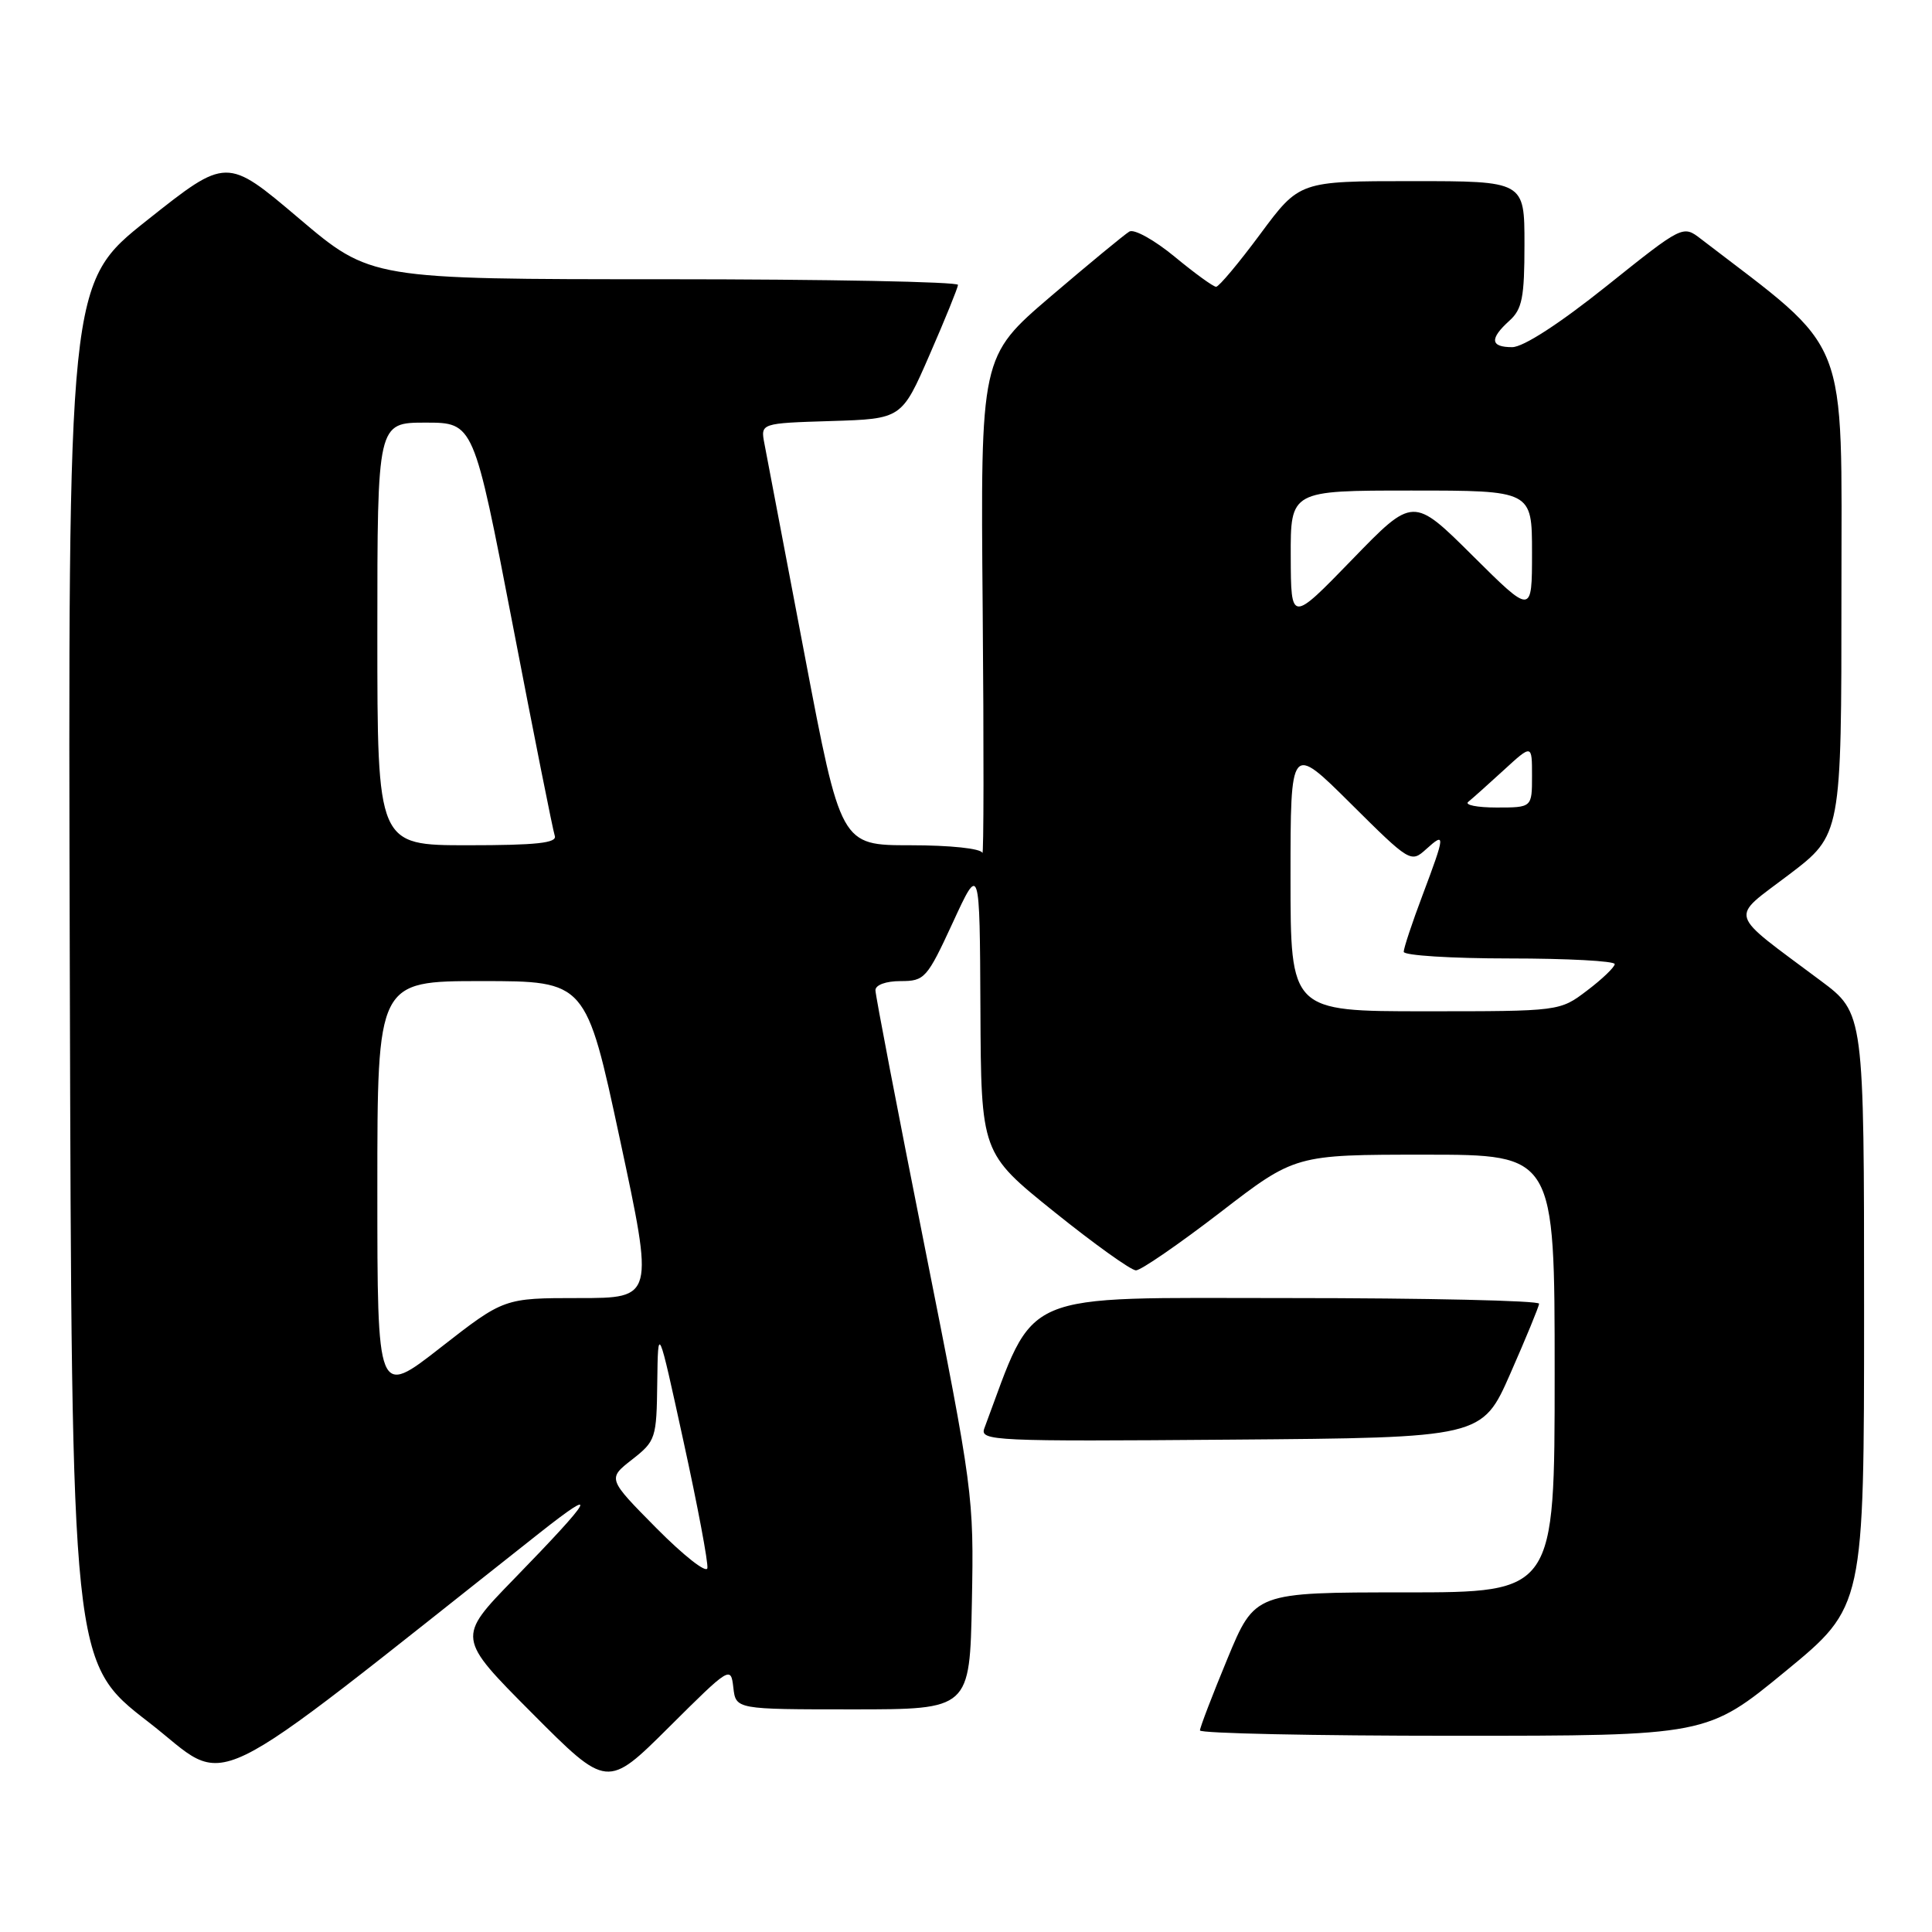 <?xml version="1.0" encoding="UTF-8" standalone="no"?>
<!DOCTYPE svg PUBLIC "-//W3C//DTD SVG 1.1//EN" "http://www.w3.org/Graphics/SVG/1.1/DTD/svg11.dtd" >
<svg xmlns="http://www.w3.org/2000/svg" xmlns:xlink="http://www.w3.org/1999/xlink" version="1.1" viewBox="0 0 256 256">
 <g >
 <path fill="currentColor"
d=" M 97.17 223.60 C 97.50 226.50 97.50 226.50 113.00 226.50 C 128.50 226.50 128.50 226.50 128.78 212.25 C 129.05 198.22 128.96 197.53 122.53 165.21 C 118.94 147.18 116.00 131.87 116.00 131.21 C 116.00 130.51 117.39 130.00 119.34 130.00 C 122.52 130.00 122.83 129.65 126.25 122.25 C 129.82 114.50 129.82 114.50 129.91 133.64 C 130.00 152.78 130.00 152.78 139.67 160.56 C 144.98 164.83 149.87 168.33 150.52 168.33 C 151.17 168.33 156.18 164.88 161.66 160.67 C 171.61 153.00 171.61 153.00 188.81 153.00 C 206.00 153.00 206.00 153.00 206.00 182.00 C 206.00 211.00 206.00 211.00 186.14 211.00 C 166.28 211.00 166.28 211.00 162.64 219.79 C 160.64 224.62 159.00 228.90 159.00 229.29 C 159.00 229.68 174.12 230.00 192.60 230.00 C 226.19 230.00 226.19 230.00 236.60 221.44 C 247.00 212.89 247.00 212.89 247.00 173.56 C 247.00 134.24 247.00 134.24 241.25 129.95 C 228.74 120.60 229.13 121.91 237.04 115.90 C 244.00 110.61 244.00 110.61 244.00 78.55 C 244.00 43.58 245.34 46.98 225.38 31.66 C 222.99 29.82 222.99 29.82 212.87 37.91 C 206.61 42.91 201.84 46.00 200.37 46.00 C 197.47 46.00 197.36 44.89 200.00 42.50 C 201.70 40.97 202.00 39.42 202.00 32.35 C 202.00 24.00 202.00 24.00 187.09 24.00 C 172.19 24.00 172.19 24.00 167.00 31.00 C 164.15 34.85 161.51 38.00 161.14 38.00 C 160.77 38.00 158.29 36.20 155.63 34.00 C 152.97 31.81 150.28 30.31 149.65 30.68 C 149.02 31.05 144.32 34.93 139.21 39.29 C 129.92 47.24 129.92 47.24 130.21 80.62 C 130.37 98.99 130.35 113.56 130.17 113.01 C 129.98 112.43 125.91 112.00 120.62 112.00 C 111.41 112.00 111.41 112.00 106.61 86.75 C 103.97 72.86 101.58 60.28 101.29 58.79 C 100.77 56.08 100.77 56.08 110.12 55.79 C 119.48 55.50 119.48 55.50 123.18 47.00 C 125.22 42.33 126.91 38.16 126.94 37.75 C 126.97 37.34 109.48 37.00 88.06 37.00 C 49.12 37.00 49.12 37.00 39.58 28.91 C 30.03 20.82 30.03 20.82 19.52 29.16 C 9.00 37.50 9.00 37.50 9.25 128.91 C 9.50 220.32 9.50 220.32 19.66 228.17 C 30.87 236.82 25.62 239.36 71.50 203.12 C 79.59 196.73 78.68 198.35 68.08 209.25 C 60.54 217.00 60.54 217.00 70.50 227.00 C 80.46 237.00 80.46 237.00 88.65 228.85 C 96.72 220.82 96.84 220.75 97.17 223.60 Z  M 200.13 182.00 C 202.19 177.32 203.90 173.16 203.94 172.75 C 203.97 172.34 189.01 172.00 170.70 172.00 C 134.43 172.00 137.35 170.75 130.43 189.26 C 129.81 190.93 131.62 191.01 163.09 190.76 C 196.39 190.50 196.39 190.50 200.13 182.00 Z  M 87.00 202.51 C 80.50 195.94 80.50 195.94 83.75 193.40 C 86.89 190.94 87.00 190.60 87.09 183.18 C 87.19 175.50 87.19 175.50 90.57 191.00 C 92.44 199.53 93.86 207.08 93.73 207.79 C 93.60 208.50 90.58 206.12 87.00 202.51 Z  M 50.00 157.55 C 50.00 130.00 50.00 130.00 63.82 130.00 C 77.65 130.00 77.65 130.00 82.15 151.00 C 86.65 172.00 86.65 172.00 76.72 172.00 C 66.79 172.00 66.79 172.00 58.39 178.55 C 50.00 185.11 50.00 185.11 50.00 157.55 Z  M 171.00 116.27 C 171.00 98.55 171.00 98.55 178.96 106.46 C 186.81 114.26 186.95 114.35 188.96 112.53 C 191.55 110.19 191.52 110.56 188.50 118.60 C 187.12 122.25 186.00 125.63 186.00 126.12 C 186.00 126.60 192.30 127.00 200.00 127.00 C 207.70 127.00 213.98 127.34 213.96 127.75 C 213.94 128.16 212.30 129.74 210.30 131.25 C 206.68 134.00 206.68 134.00 188.84 134.00 C 171.00 134.00 171.00 134.00 171.00 116.27 Z  M 50.00 84.00 C 50.00 56.00 50.00 56.00 56.39 56.00 C 62.77 56.00 62.77 56.00 67.93 82.75 C 70.76 97.46 73.27 110.06 73.51 110.75 C 73.84 111.70 71.10 112.00 61.97 112.00 C 50.00 112.00 50.00 112.00 50.00 84.00 Z  M 194.55 106.25 C 195.07 105.83 197.19 103.94 199.25 102.05 C 203.00 98.61 203.00 98.61 203.00 102.80 C 203.00 107.00 203.00 107.00 198.30 107.00 C 195.72 107.00 194.03 106.66 194.55 106.25 Z  M 171.03 73.75 C 171.00 65.00 171.00 65.00 187.00 65.00 C 203.00 65.00 203.00 65.00 203.00 73.23 C 203.00 81.45 203.00 81.45 195.13 73.63 C 187.25 65.80 187.25 65.80 179.16 74.15 C 171.06 82.50 171.06 82.50 171.03 73.75 Z "/>
</g>
</svg>